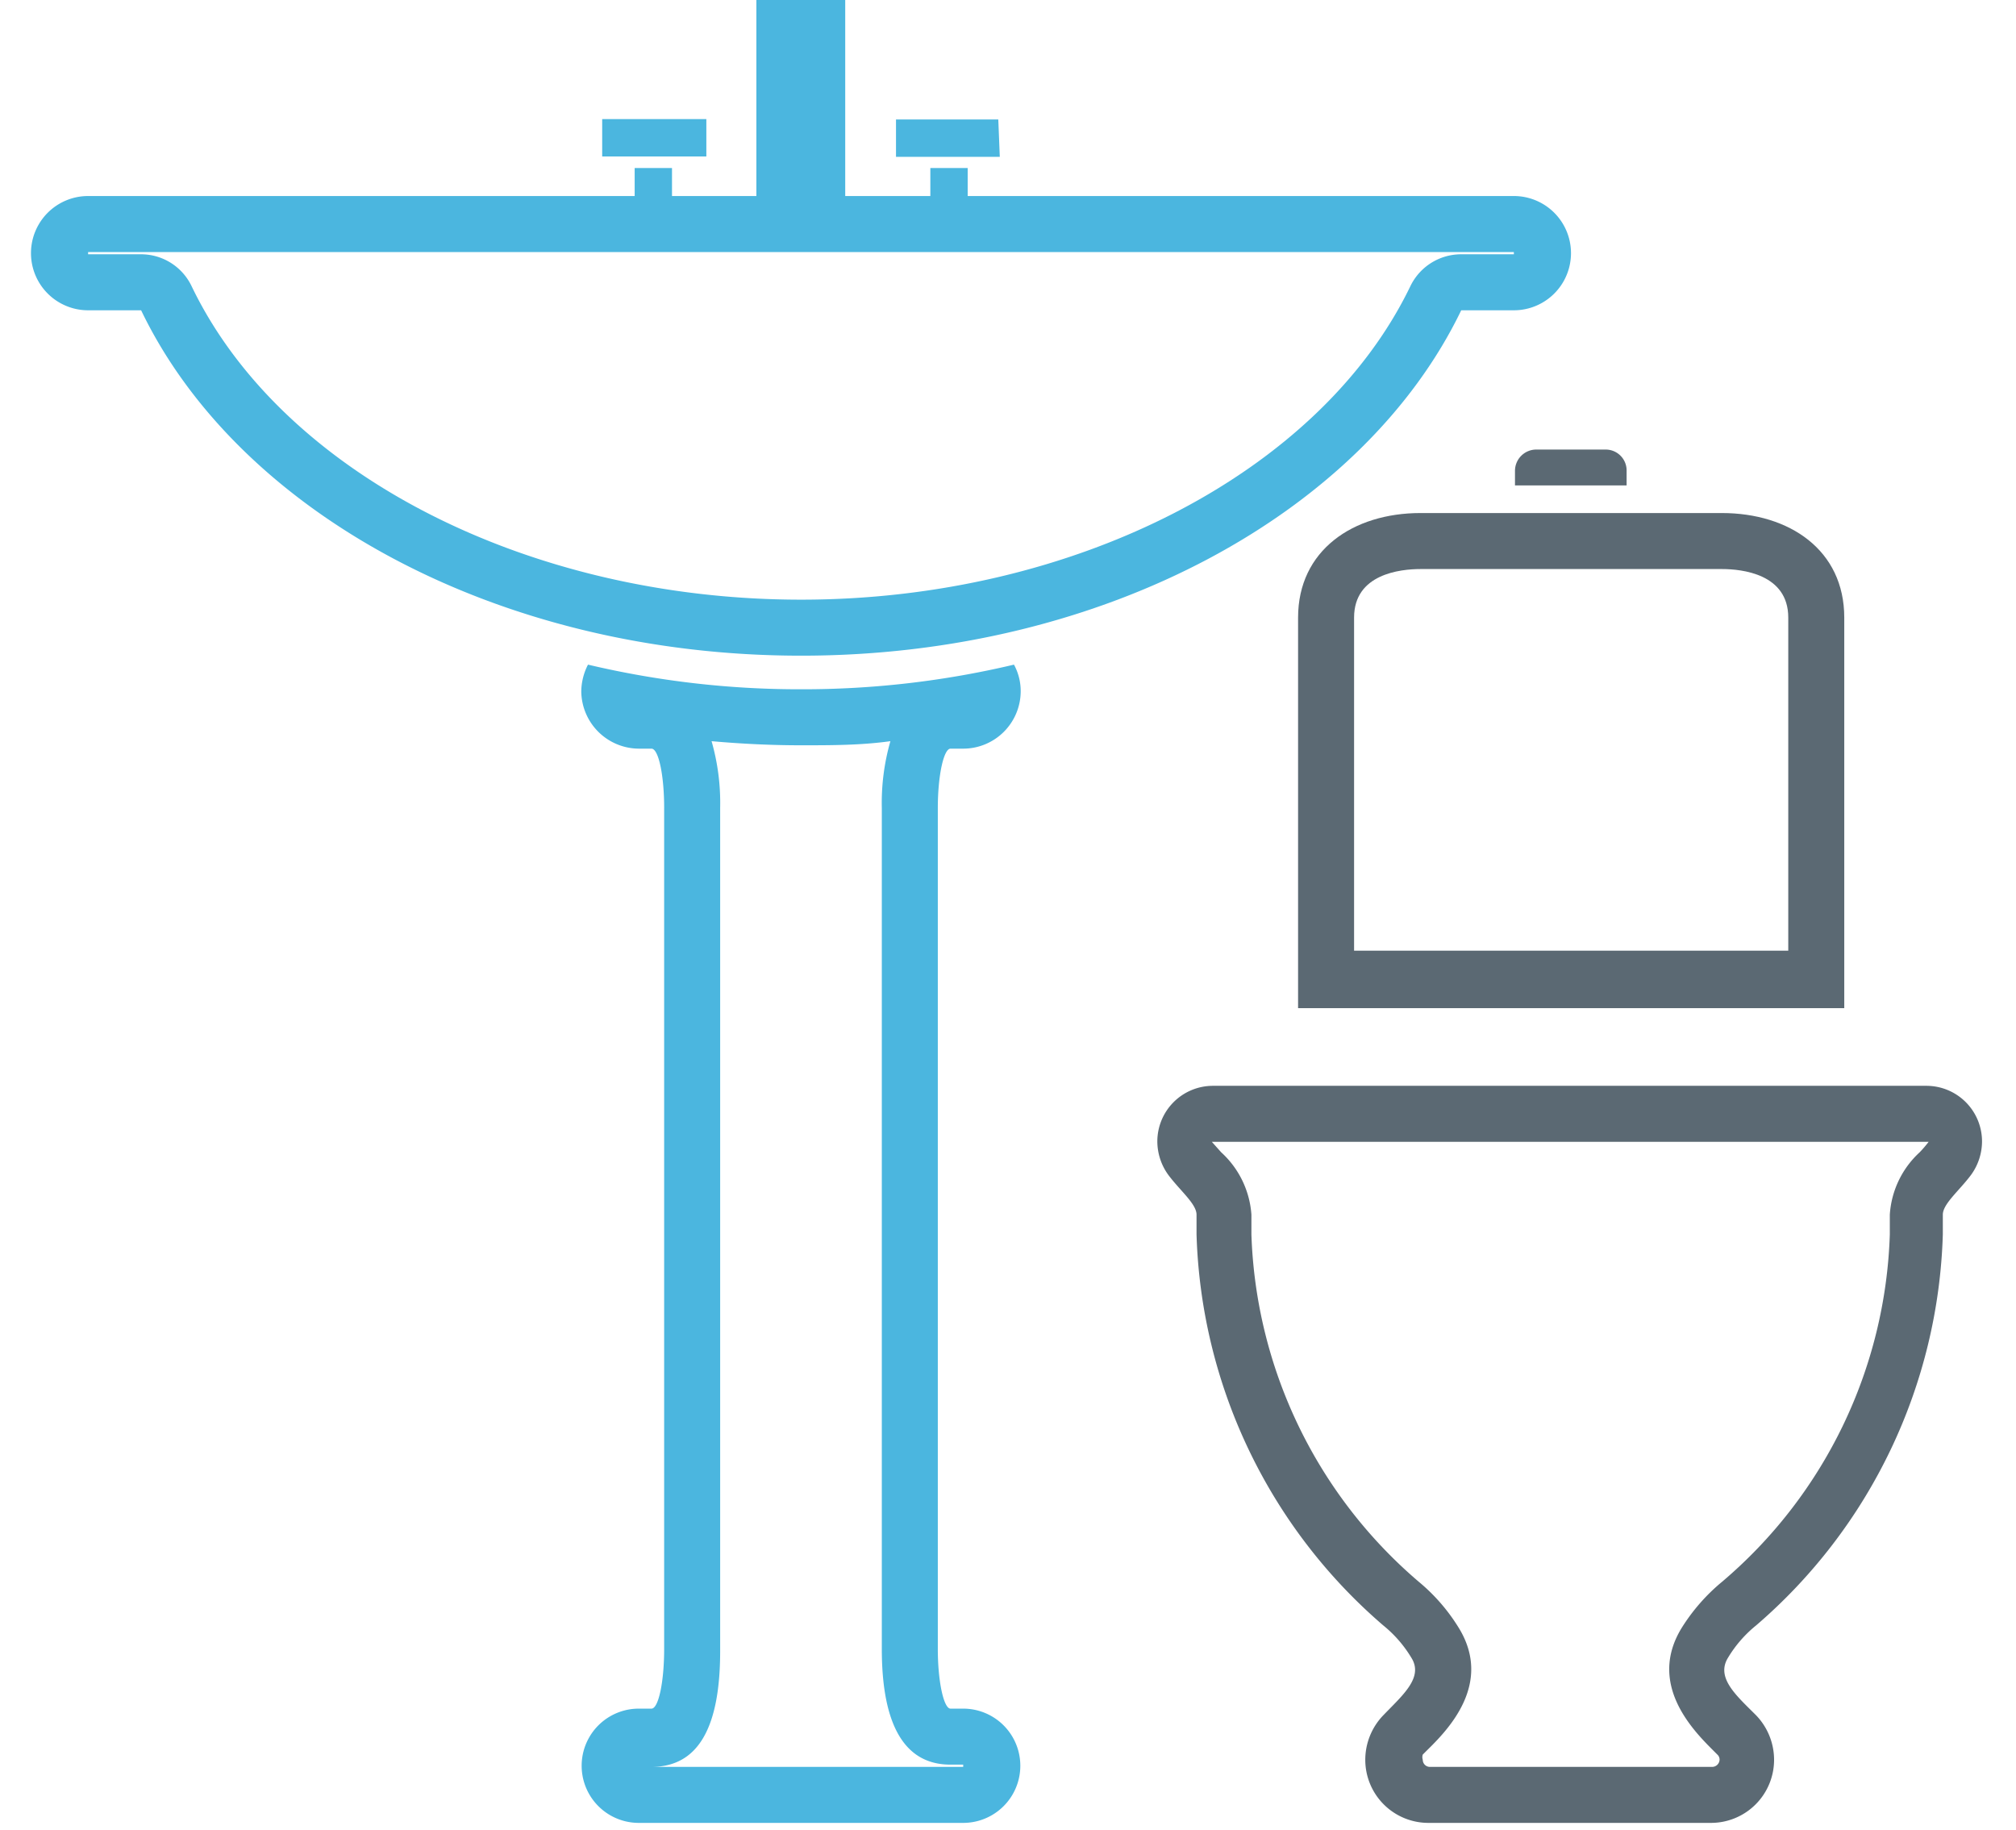 <svg id="Layer_1" data-name="Layer 1" xmlns="http://www.w3.org/2000/svg" viewBox="0 0 54 49"><defs><style>.cls-1{fill:#5b6973;}.cls-2{fill:#4bb6df;}</style></defs><title>icons</title><path class="cls-1" d="M51.66,30.58a3.22,3.22,0,0,1-.24.28,2.48,2.48,0,0,0-.8,1.67v.53a12.73,12.73,0,0,1-4.49,9.3,5.13,5.13,0,0,0-1.08,1.23c-.94,1.52.32,2.77.85,3.3l.1.1a.18.18,0,0,1,.06.14.2.2,0,0,1-.19.19H38.3a.19.19,0,0,1-.19-.19.22.22,0,0,1,0-.14l.1-.1c.54-.53,1.8-1.78.86-3.3A5,5,0,0,0,38,42.36a12.78,12.78,0,0,1-4.48-9.3v-.53a2.49,2.49,0,0,0-.81-1.67l-.25-.28H51.66m0-1.5H32.49A1.49,1.49,0,0,0,31,30.57a1.53,1.53,0,0,0,.29.89c.31.42.76.78.76,1.07v.53a14.37,14.37,0,0,0,5,10.47,3.29,3.29,0,0,1,.75.86c.34.53-.22,1-.74,1.54a1.72,1.72,0,0,0-.49,1.2,1.69,1.69,0,0,0,1.69,1.69h7.57a1.69,1.69,0,0,0,1.69-1.69,1.72,1.72,0,0,0-.49-1.2c-.52-.52-1.08-1-.74-1.54a3.29,3.29,0,0,1,.75-.86,14.37,14.37,0,0,0,5-10.47v-.53c0-.29.45-.65.76-1.07a1.53,1.53,0,0,0,.29-.89,1.49,1.49,0,0,0-1.49-1.49Z"/><path class="cls-1" d="M46.12,15.24c.54,0,1.78.13,1.78,1.3v8.92H36.27V16.54c0-1.17,1.24-1.3,1.78-1.3h8.07m0-1.5H38.05c-1.81,0-3.28,1-3.28,2.8V27H49.4V16.54c0-1.81-1.47-2.8-3.28-2.8Z"/><path class="cls-1" d="M40.58,13v-.39a.57.57,0,0,1,.58-.57H43a.56.56,0,0,1,.57.57V13Z"/><path class="cls-2" d="M40.55,6.75v.06H39.14a1.51,1.51,0,0,0-1.36.85c-2.41,5-9,8.4-16.32,8.4S7.54,12.68,5.13,7.66a1.5,1.5,0,0,0-1.35-.85H2.36V6.75H40.55M19.06,19.85c.79.07,1.59.11,2.4.11s1.6,0,2.39-.11a6,6,0,0,0-.23,1.79V44.16c0,2.06.62,3.1,1.84,3.1h.34a0,0,0,1,1,0,.06H17.11s0,0,0,0a0,0,0,0,1,0,0h.34c1.22,0,1.84-1,1.84-3.1V21.64a6,6,0,0,0-.23-1.79M40.55,5.25H2.36a1.53,1.53,0,1,0,0,3.06H3.78c2.59,5.39,9.52,9.25,17.68,9.25S36.54,13.7,39.14,8.31h1.41a1.53,1.53,0,1,0,0-3.06ZM27.16,17.8a24.52,24.52,0,0,1-5.7.66,24.61,24.61,0,0,1-5.71-.66,1.6,1.6,0,0,0-.18.72,1.55,1.55,0,0,0,1.54,1.53h.34c.19,0,.34.71.34,1.59V44.16c0,.88-.15,1.6-.34,1.6h-.34a1.53,1.53,0,1,0,0,3.06H25.8a1.53,1.53,0,1,0,0-3.06h-.34c-.18,0-.34-.72-.34-1.6V21.64c0-.88.16-1.59.34-1.59h.34a1.54,1.54,0,0,0,1.54-1.53,1.48,1.48,0,0,0-.18-.72Z"/><rect class="cls-2" x="20.26" y="-0.18" width="2.38" height="5.84"/><path class="cls-2" d="M26.78,4.2H24v-1h2.74Zm-.86,1.13h-1V4.5h1Zm-7-2.14v1H16.13v-1ZM18,5.33H17V4.5h1Z"/></svg>